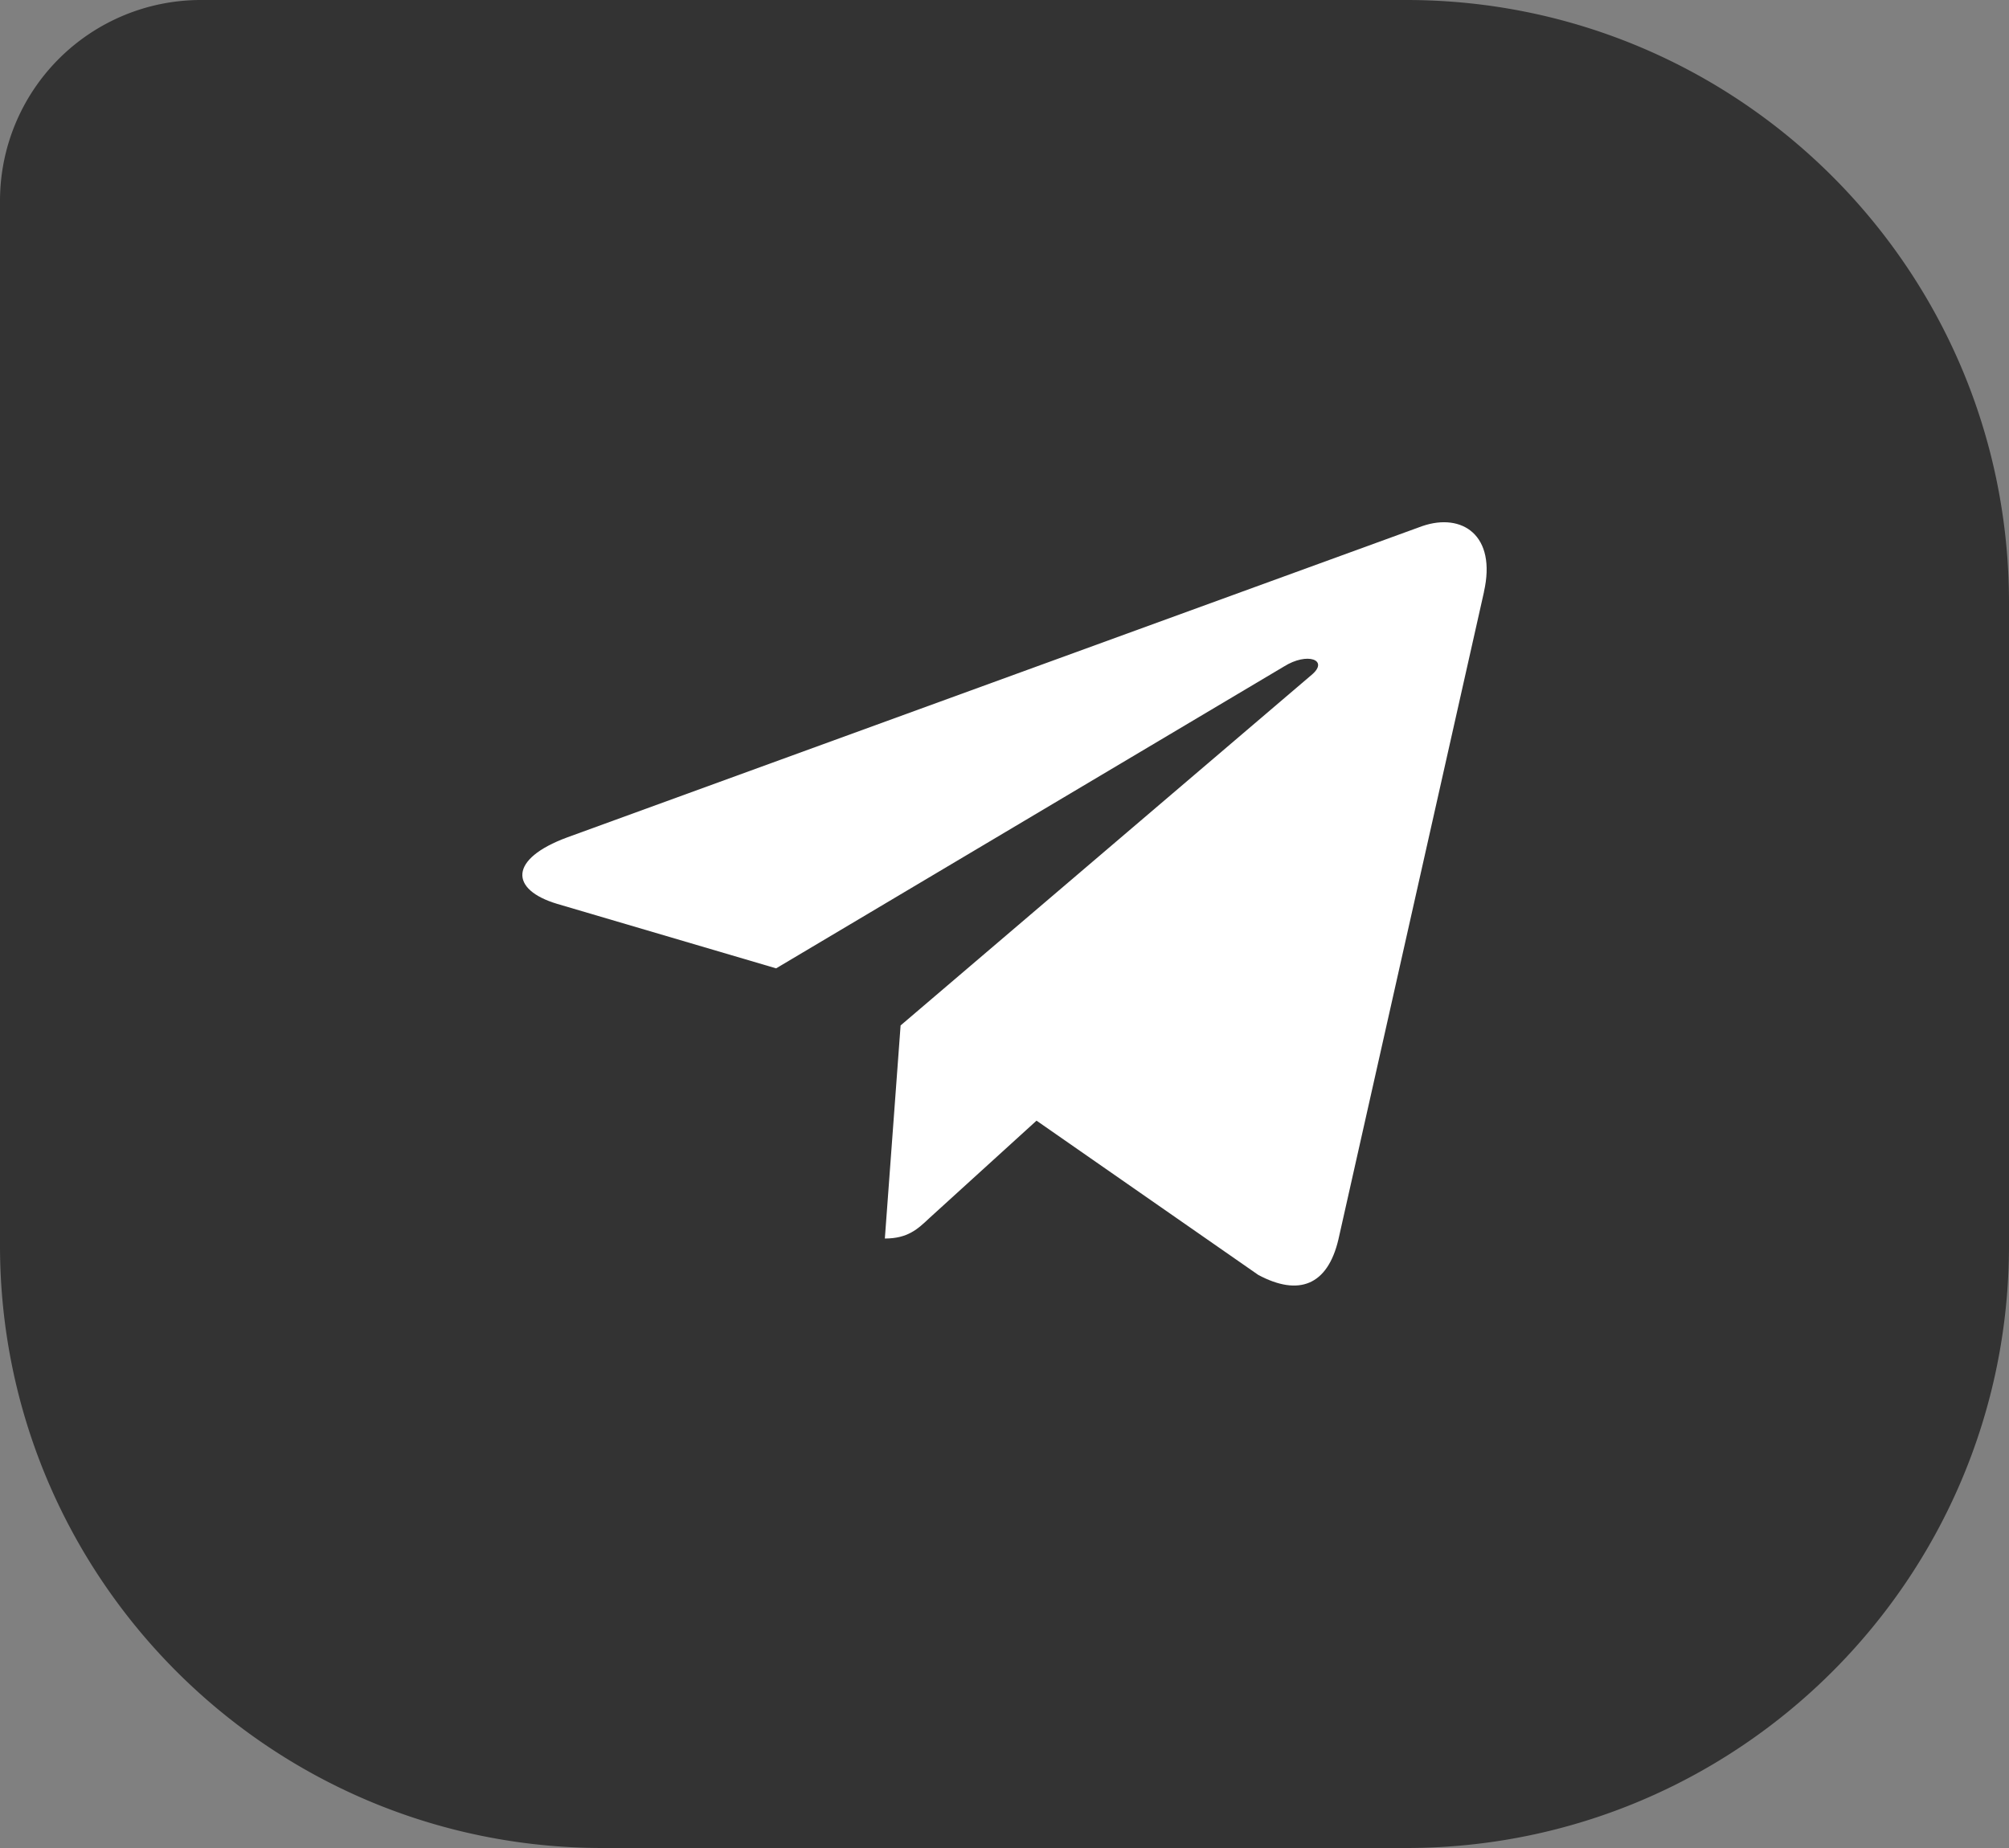 <svg width="50" height="46" fill="none" xmlns="http://www.w3.org/2000/svg"><rect width="100%" height="100%" fill="#808080" stroke="none"/><path d="M0 5a5 5 0 015-5h30c8.284 0 15 6.716 15 15v16c0 8.284-6.716 15-15 15H15C6.716 46 0 39.284 0 31V5z" fill="#333"/><path d="M14.117 20.844l21.285-7.75c.987-.336 1.85.228 1.53 1.639l.002-.002-3.624 16.122c-.269 1.143-.988 1.42-1.994.882l-5.519-3.84-2.662 2.421c-.294.278-.543.513-1.113.513l.392-5.304L32.642 16.8c.445-.37-.1-.578-.686-.21l-12.64 7.514-5.449-1.605c-1.183-.354-1.208-1.117.25-1.655z" fill="#fff"/></svg>